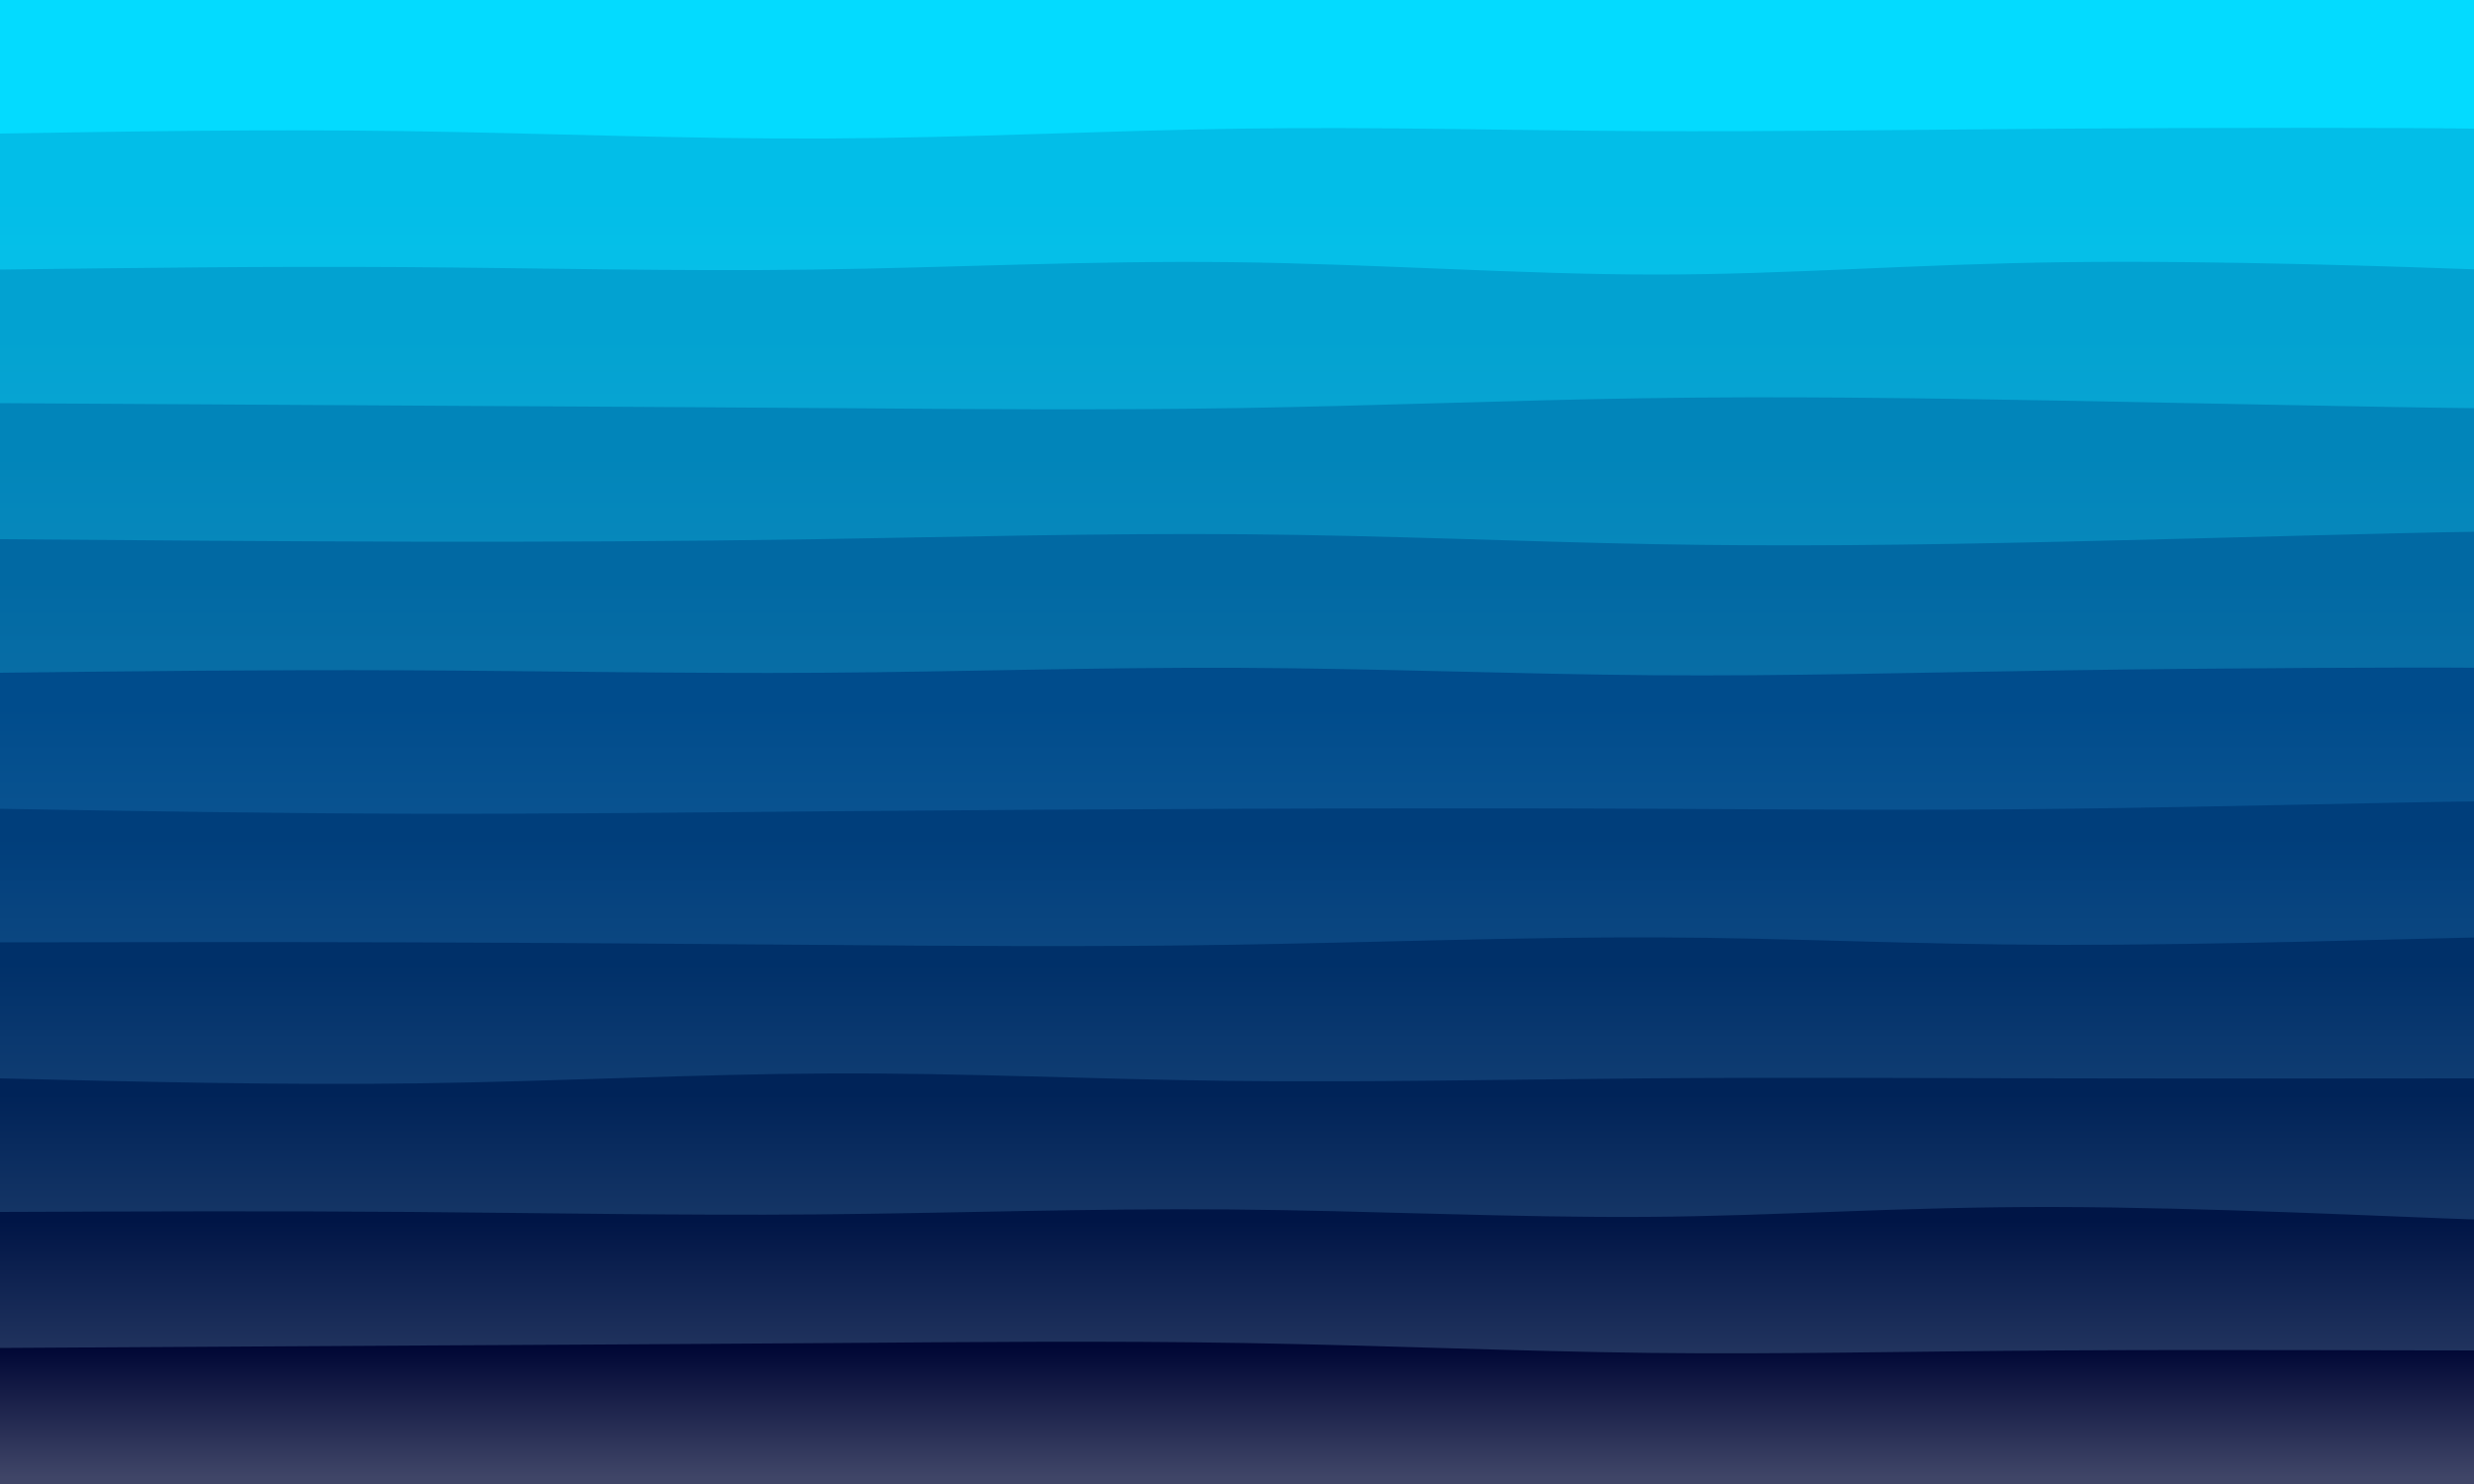 <svg width="1000" height="600" xmlns="http://www.w3.org/2000/svg"><defs><linearGradient id="a" gradientTransform="rotate(90)"><stop offset="5%" stop-color="#02bee8"/><stop offset="95%" stop-color="#41ceed"/></linearGradient><linearGradient id="b" gradientTransform="rotate(90)"><stop offset="5%" stop-color="#02a2d1"/><stop offset="95%" stop-color="#41b9dc"/></linearGradient><linearGradient id="c" gradientTransform="rotate(90)"><stop offset="5%" stop-color="#0185ba"/><stop offset="95%" stop-color="#40a3cb"/></linearGradient><linearGradient id="d" gradientTransform="rotate(90)"><stop offset="5%" stop-color="#0169a3"/><stop offset="95%" stop-color="#408eba"/></linearGradient><linearGradient id="e" gradientTransform="rotate(90)"><stop offset="5%" stop-color="#004c8c"/><stop offset="95%" stop-color="#3f78a8"/></linearGradient><linearGradient id="f" gradientTransform="rotate(90)"><stop offset="5%" stop-color="#003e7b"/><stop offset="95%" stop-color="#3f6e9c"/></linearGradient><linearGradient id="g" gradientTransform="rotate(90)"><stop offset="5%" stop-color="#003069"/><stop offset="95%" stop-color="#3f638e"/></linearGradient><linearGradient id="h" gradientTransform="rotate(90)"><stop offset="5%" stop-color="#002358"/><stop offset="95%" stop-color="#3f5a81"/></linearGradient><linearGradient id="i" gradientTransform="rotate(90)"><stop offset="5%" stop-color="#001546"/><stop offset="95%" stop-color="#3f4f74"/></linearGradient><linearGradient id="j" gradientTransform="rotate(90)"><stop offset="5%" stop-color="#000735"/><stop offset="95%" stop-color="#3f4567"/></linearGradient></defs><path fill="#03dbff" d="M0 0h1000v600H0z"/><path d="M0 54c53.599-.894 107.197-1.788 163-1s113.81 3.257 171 3c57.19-.257 113.562-3.24 168-4 54.438-.76 106.942.704 161 1 54.058.296 109.67-.574 173-1 63.33-.426 134.38-.407 163 0 28.62.407 14.81 1.204 41 2l-40 546H0Z" fill="url(#a)"/><path d="M0 109c54.095-.68 108.19-1.36 163-1 54.81.36 110.333 1.761 166 1 55.667-.761 111.477-3.685 169-3 57.523.685 116.759 4.977 171 5 54.241.023 103.488-4.225 166-5 62.512-.775 138.29 1.921 168 3 29.71 1.079 13.355.54 37 0l-40 491H0Z" fill="url(#b)"/><path d="M0 163c56.568.342 113.136.684 169 1 55.864.316 111.024.605 166 1s109.767.896 165 0c55.233-.896 110.908-3.189 165-4 54.092-.811 106.602-.142 169 1 62.398 1.142 134.685 2.755 164 3 29.315.245 15.657-.877 42-2l-40 437H0Z" fill="url(#c)"/><path d="M0 218c55.76.443 111.521.886 166 1 54.479.114 107.675-.102 164-1s115.778-2.478 173-2c57.222.478 112.214 3.015 165 4 52.786.985 103.365.42 166-1 62.635-1.42 137.324-3.691 167-4 29.676-.309 14.338 1.346 39 3l-40 382H0Z" fill="url(#d)"/><path d="M0 272c53.754-.625 107.509-1.25 163-1s112.719 1.372 169 1c56.281-.372 111.617-2.238 168-2 56.383.238 113.814 2.58 168 3 54.186.42 105.127-1.079 168-2 62.873-.921 137.678-1.263 167-1 29.322.263 13.161 1.132 37 2l-40 328H0Z" fill="url(#e)"/><path d="M0 327c54.841.93 109.683 1.86 166 2 56.317.14 114.11-.512 170-1s109.877-.813 166-1c56.123-.187 114.384-.236 168 0s102.589.756 165 0 138.26-2.787 168-3c29.74-.213 13.37 1.394 37 3l-40 273H0Z" fill="url(#f)"/><path d="M0 381c54.54-.08 109.078-.16 164 0s110.226.563 165 1c54.774.437 109.017.91 167 0 57.983-.91 119.707-3.203 174-3 54.293.203 101.156 2.9 163 3 61.844.1 138.67-2.4 169-3 30.33-.6 14.165.7 38 2l-40 219H0Z" fill="url(#g)"/><path d="M0 436c56.813 1.397 113.626 2.795 170 2 56.374-.795 112.307-3.782 166-4 53.693-.218 105.144 2.334 160 3 54.856.666 113.116-.553 169-1 55.884-.447 109.392-.12 171 0 61.608.12 131.317.034 160 0 28.683-.034 16.342-.017 44 0l-40 164H0Z" fill="url(#h)"/><path d="M0 490c55.54-.21 111.082-.42 166 0 54.918.42 109.214 1.472 164 1s110.061-2.466 167-2c56.939.466 115.54 3.393 169 3 53.46-.393 101.778-4.106 164-4 62.222.106 138.35 4.03 169 5 30.65.97 15.825-1.015 41-3l-40 110H0Z" fill="url(#i)"/><path d="M0 545c56.903-.344 113.805-.688 170-1 56.195-.312 111.682-.59 167-1 55.318-.41 110.466-.95 166 0 55.534.95 111.452 3.389 164 4 52.548.611 101.724-.605 165-1 63.276-.395 140.65.03 171 0 30.35-.03 13.675-.515 37-1l-40 55H0Z" fill="url(#j)"/></svg>